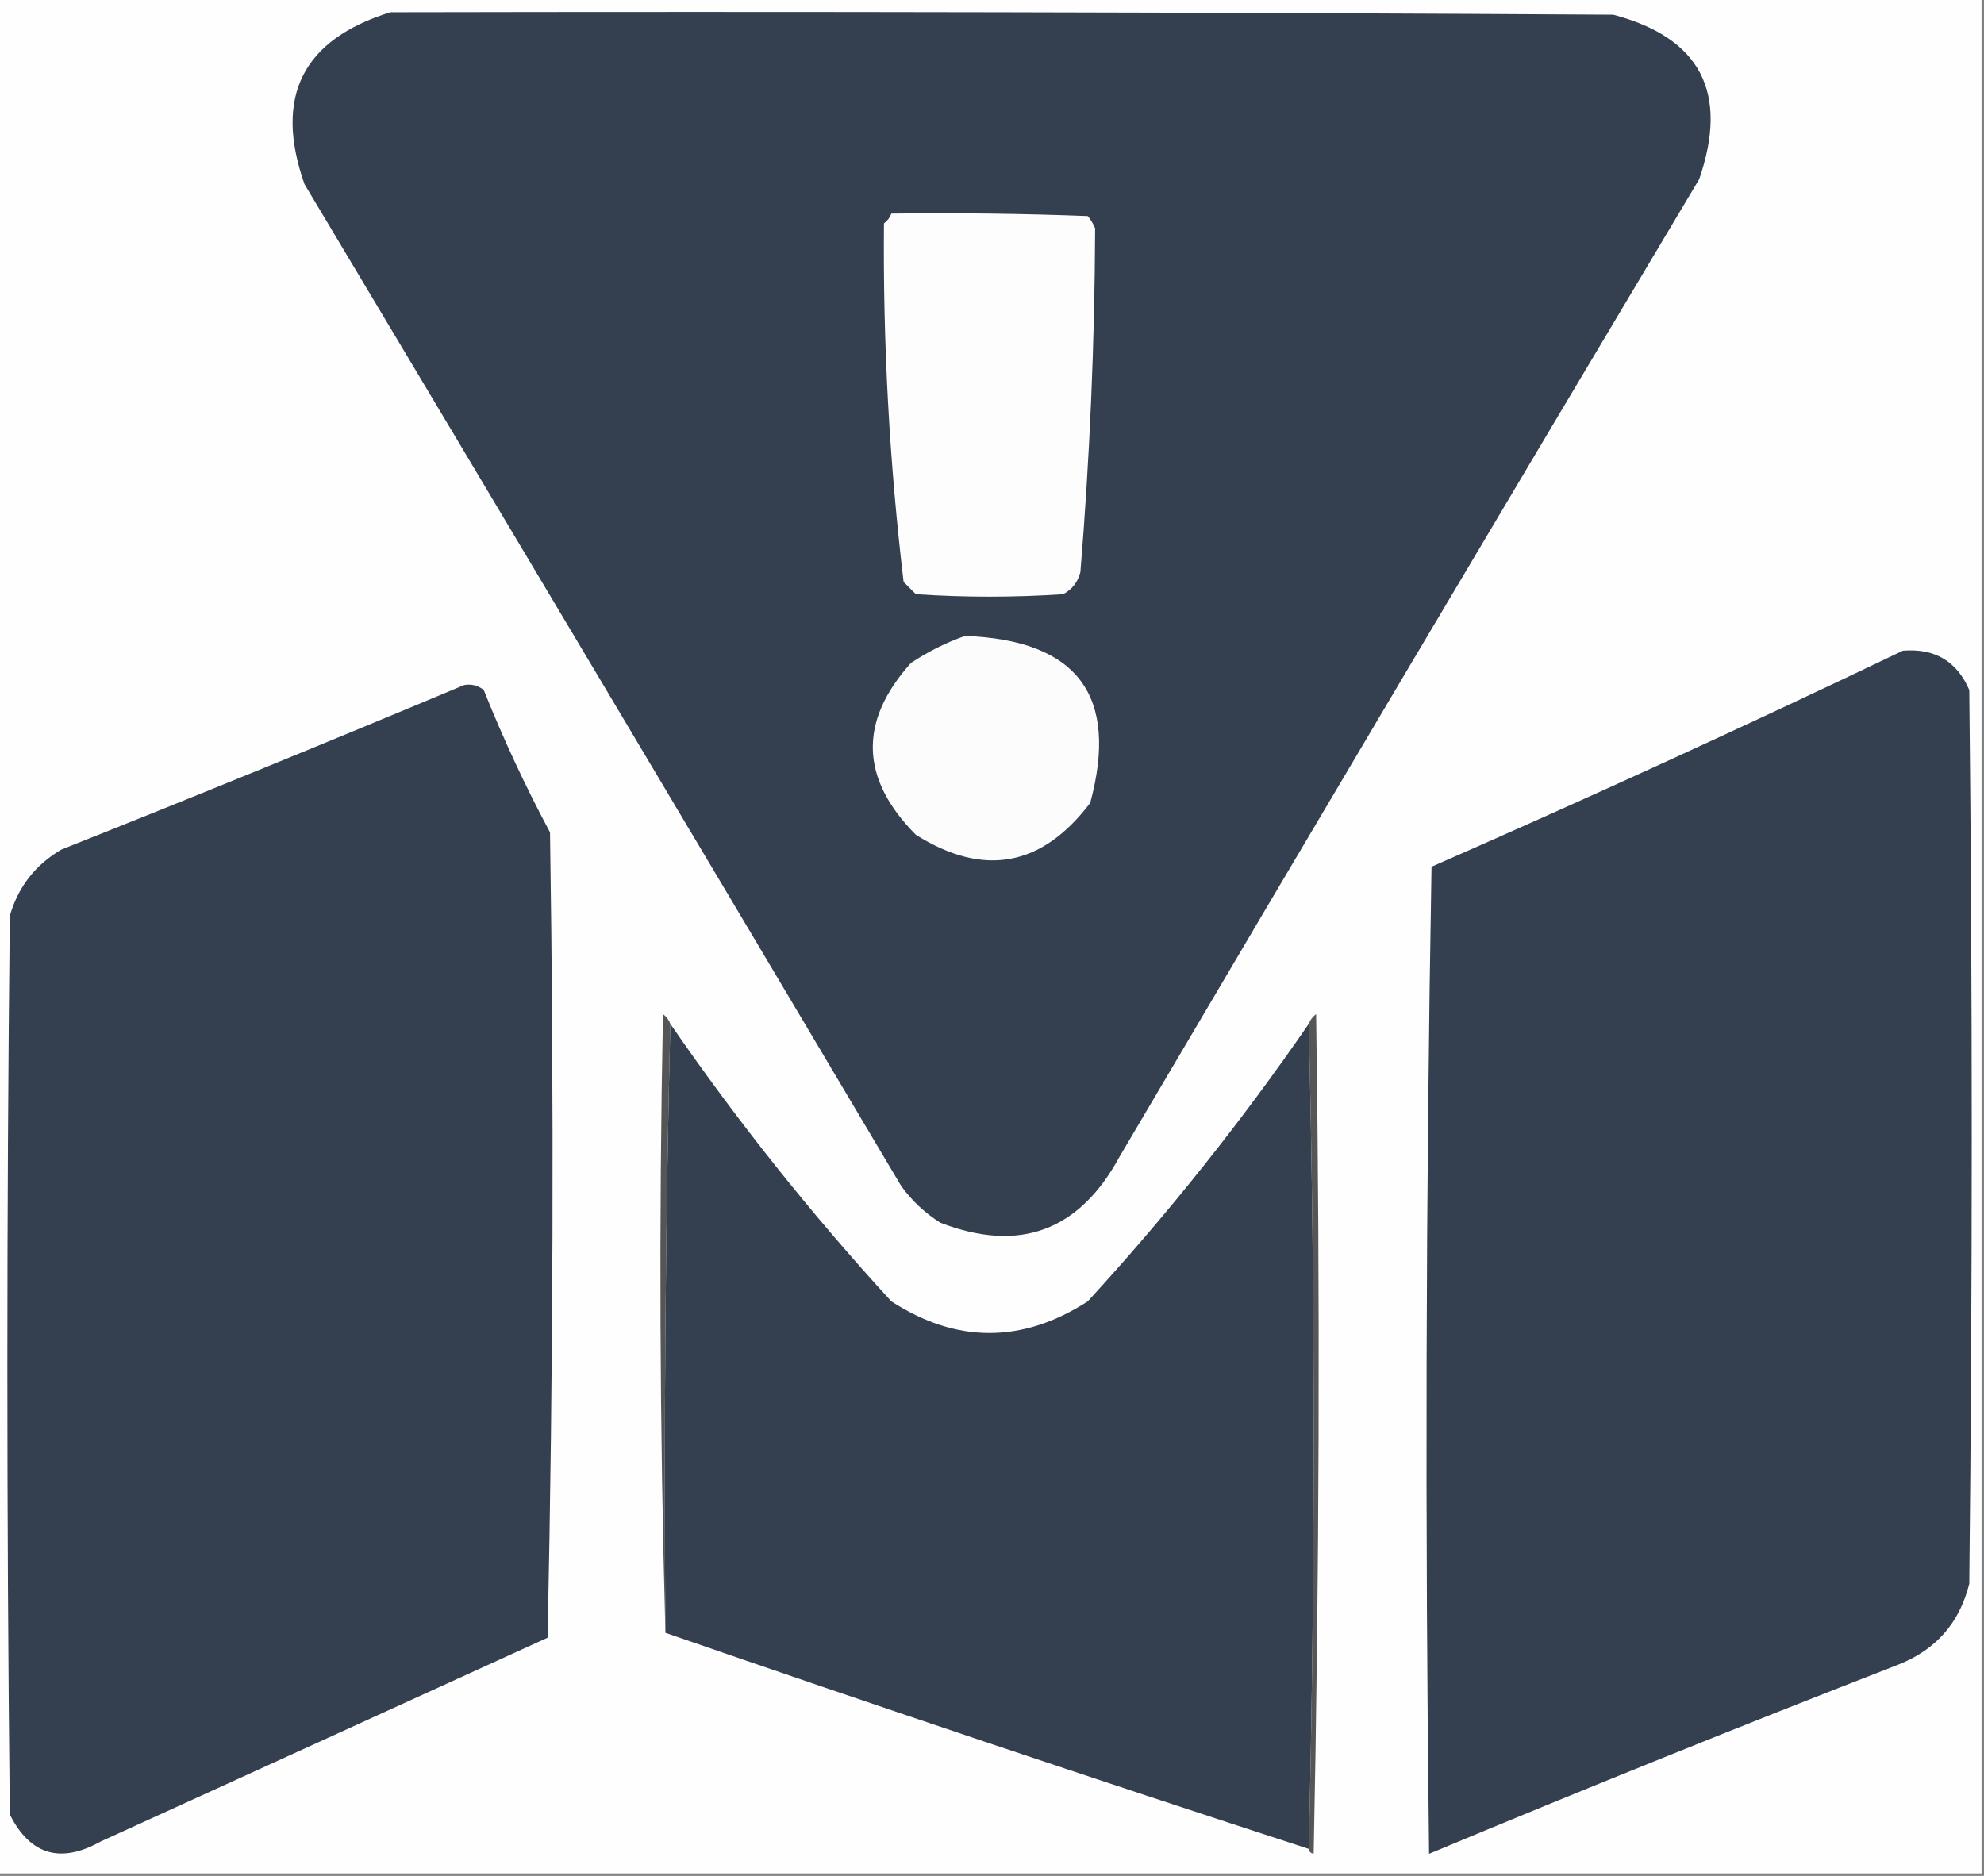<?xml version="1.0" encoding="UTF-8"?>
<!DOCTYPE svg PUBLIC "-//W3C//DTD SVG 1.1//EN" "http://www.w3.org/Graphics/SVG/1.1/DTD/svg11.dtd">
<svg xmlns="http://www.w3.org/2000/svg" version="1.1" width="404px" height="382px" style="shape-rendering:geometricPrecision; text-rendering:geometricPrecision; image-rendering:optimizeQuality; fill-rule:evenodd; clip-rule:evenodd" xmlns:xlink="http://www.w3.org/1999/xlink">
<rect width="100%" height="100%" fill="#808080" stroke="none"/>
<g><path style="opacity:1" fill="#fefefe" d="M -0.5,-0.5 C 134.167,-0.5 268.833,-0.5 403.5,-0.5C 403.5,126.833 403.5,254.167 403.5,381.5C 268.833,381.5 134.167,381.5 -0.5,381.5C -0.5,254.167 -0.5,126.833 -0.5,-0.5 Z"/></g>
<g><path style="opacity:1" fill="#343f4f" d="M 79.5,2.5 C 162.501,2.333 245.501,2.5 328.5,3C 346.264,7.688 352.097,18.855 346,36.5C 306.482,102.714 267.149,169.047 228,235.5C 219.772,250.687 207.605,255.187 191.5,249C 188.355,247.022 185.688,244.522 183.5,241.5C 143.326,173.785 102.826,105.785 62,37.5C 55.753,19.721 61.587,8.054 79.5,2.5 Z"/></g>
<g><path style="opacity:1" fill="#fdfdfd" d="M 181.5,43.5 C 194.837,43.333 208.171,43.5 221.5,44C 222.126,44.75 222.626,45.584 223,46.5C 222.912,69.863 221.912,93.196 220,116.5C 219.487,118.521 218.32,120.021 216.5,121C 206.5,121.667 196.5,121.667 186.5,121C 185.667,120.167 184.833,119.333 184,118.5C 181.114,94.247 179.781,69.914 180,45.5C 180.717,44.956 181.217,44.289 181.5,43.5 Z"/></g>
<g><path style="opacity:1" fill="#fcfcfc" d="M 196.5,129.5 C 219.392,130.335 227.892,141.668 222,163.5C 212.153,176.507 200.32,178.673 186.5,170C 175.146,158.568 174.813,146.901 185.5,135C 189.017,132.674 192.683,130.84 196.5,129.5 Z"/></g>
<g><path style="opacity:1" fill="#343f4f" d="M 387.5,132.5 C 393.98,131.985 398.48,134.651 401,140.5C 401.667,201.167 401.667,261.833 401,322.5C 399.025,330.477 394.192,335.977 386.5,339C 354.49,351.447 322.657,364.28 291,377.5C 290.167,310.498 290.333,243.498 291.5,176.5C 323.829,162.332 355.829,147.665 387.5,132.5 Z"/></g>
<g><path style="opacity:1" fill="#343f4f" d="M 94.5,139.5 C 95.978,139.238 97.311,139.571 98.5,140.5C 102.47,150.438 106.97,160.104 112,169.5C 112.833,224.17 112.667,278.836 111.5,333.5C 81.167,347.333 50.833,361.167 20.5,375C 12.307,379.569 6.14,377.735 2,369.5C 1.333,308.5 1.333,247.5 2,186.5C 3.7,180.6 7.2,176.1 12.5,173C 40.036,162.057 67.369,150.89 94.5,139.5 Z"/></g>
<g><path style="opacity:1" fill="#555555" d="M 136.5,208.5 C 135.501,249.663 135.168,290.997 135.5,332.5C 134.335,290.669 134.169,248.669 135,206.5C 135.717,207.044 136.217,207.711 136.5,208.5 Z"/></g>
<g><path style="opacity:1" fill="#565656" d="M 266.5,376.5 C 267.833,320.5 267.833,264.5 266.5,208.5C 266.783,207.711 267.283,207.044 268,206.5C 268.833,263.503 268.667,320.503 267.5,377.5C 266.893,377.376 266.56,377.043 266.5,376.5 Z"/></g>
<g><path style="opacity:1" fill="#343f4f" d="M 136.5,208.5 C 150.145,228.323 165.145,247.156 181.5,265C 194.804,273.598 208.138,273.598 221.5,265C 237.855,247.156 252.855,228.323 266.5,208.5C 267.833,264.5 267.833,320.5 266.5,376.5C 222.611,362.204 178.944,347.537 135.5,332.5C 135.168,290.997 135.501,249.663 136.5,208.5 Z"/></g>
</svg>
